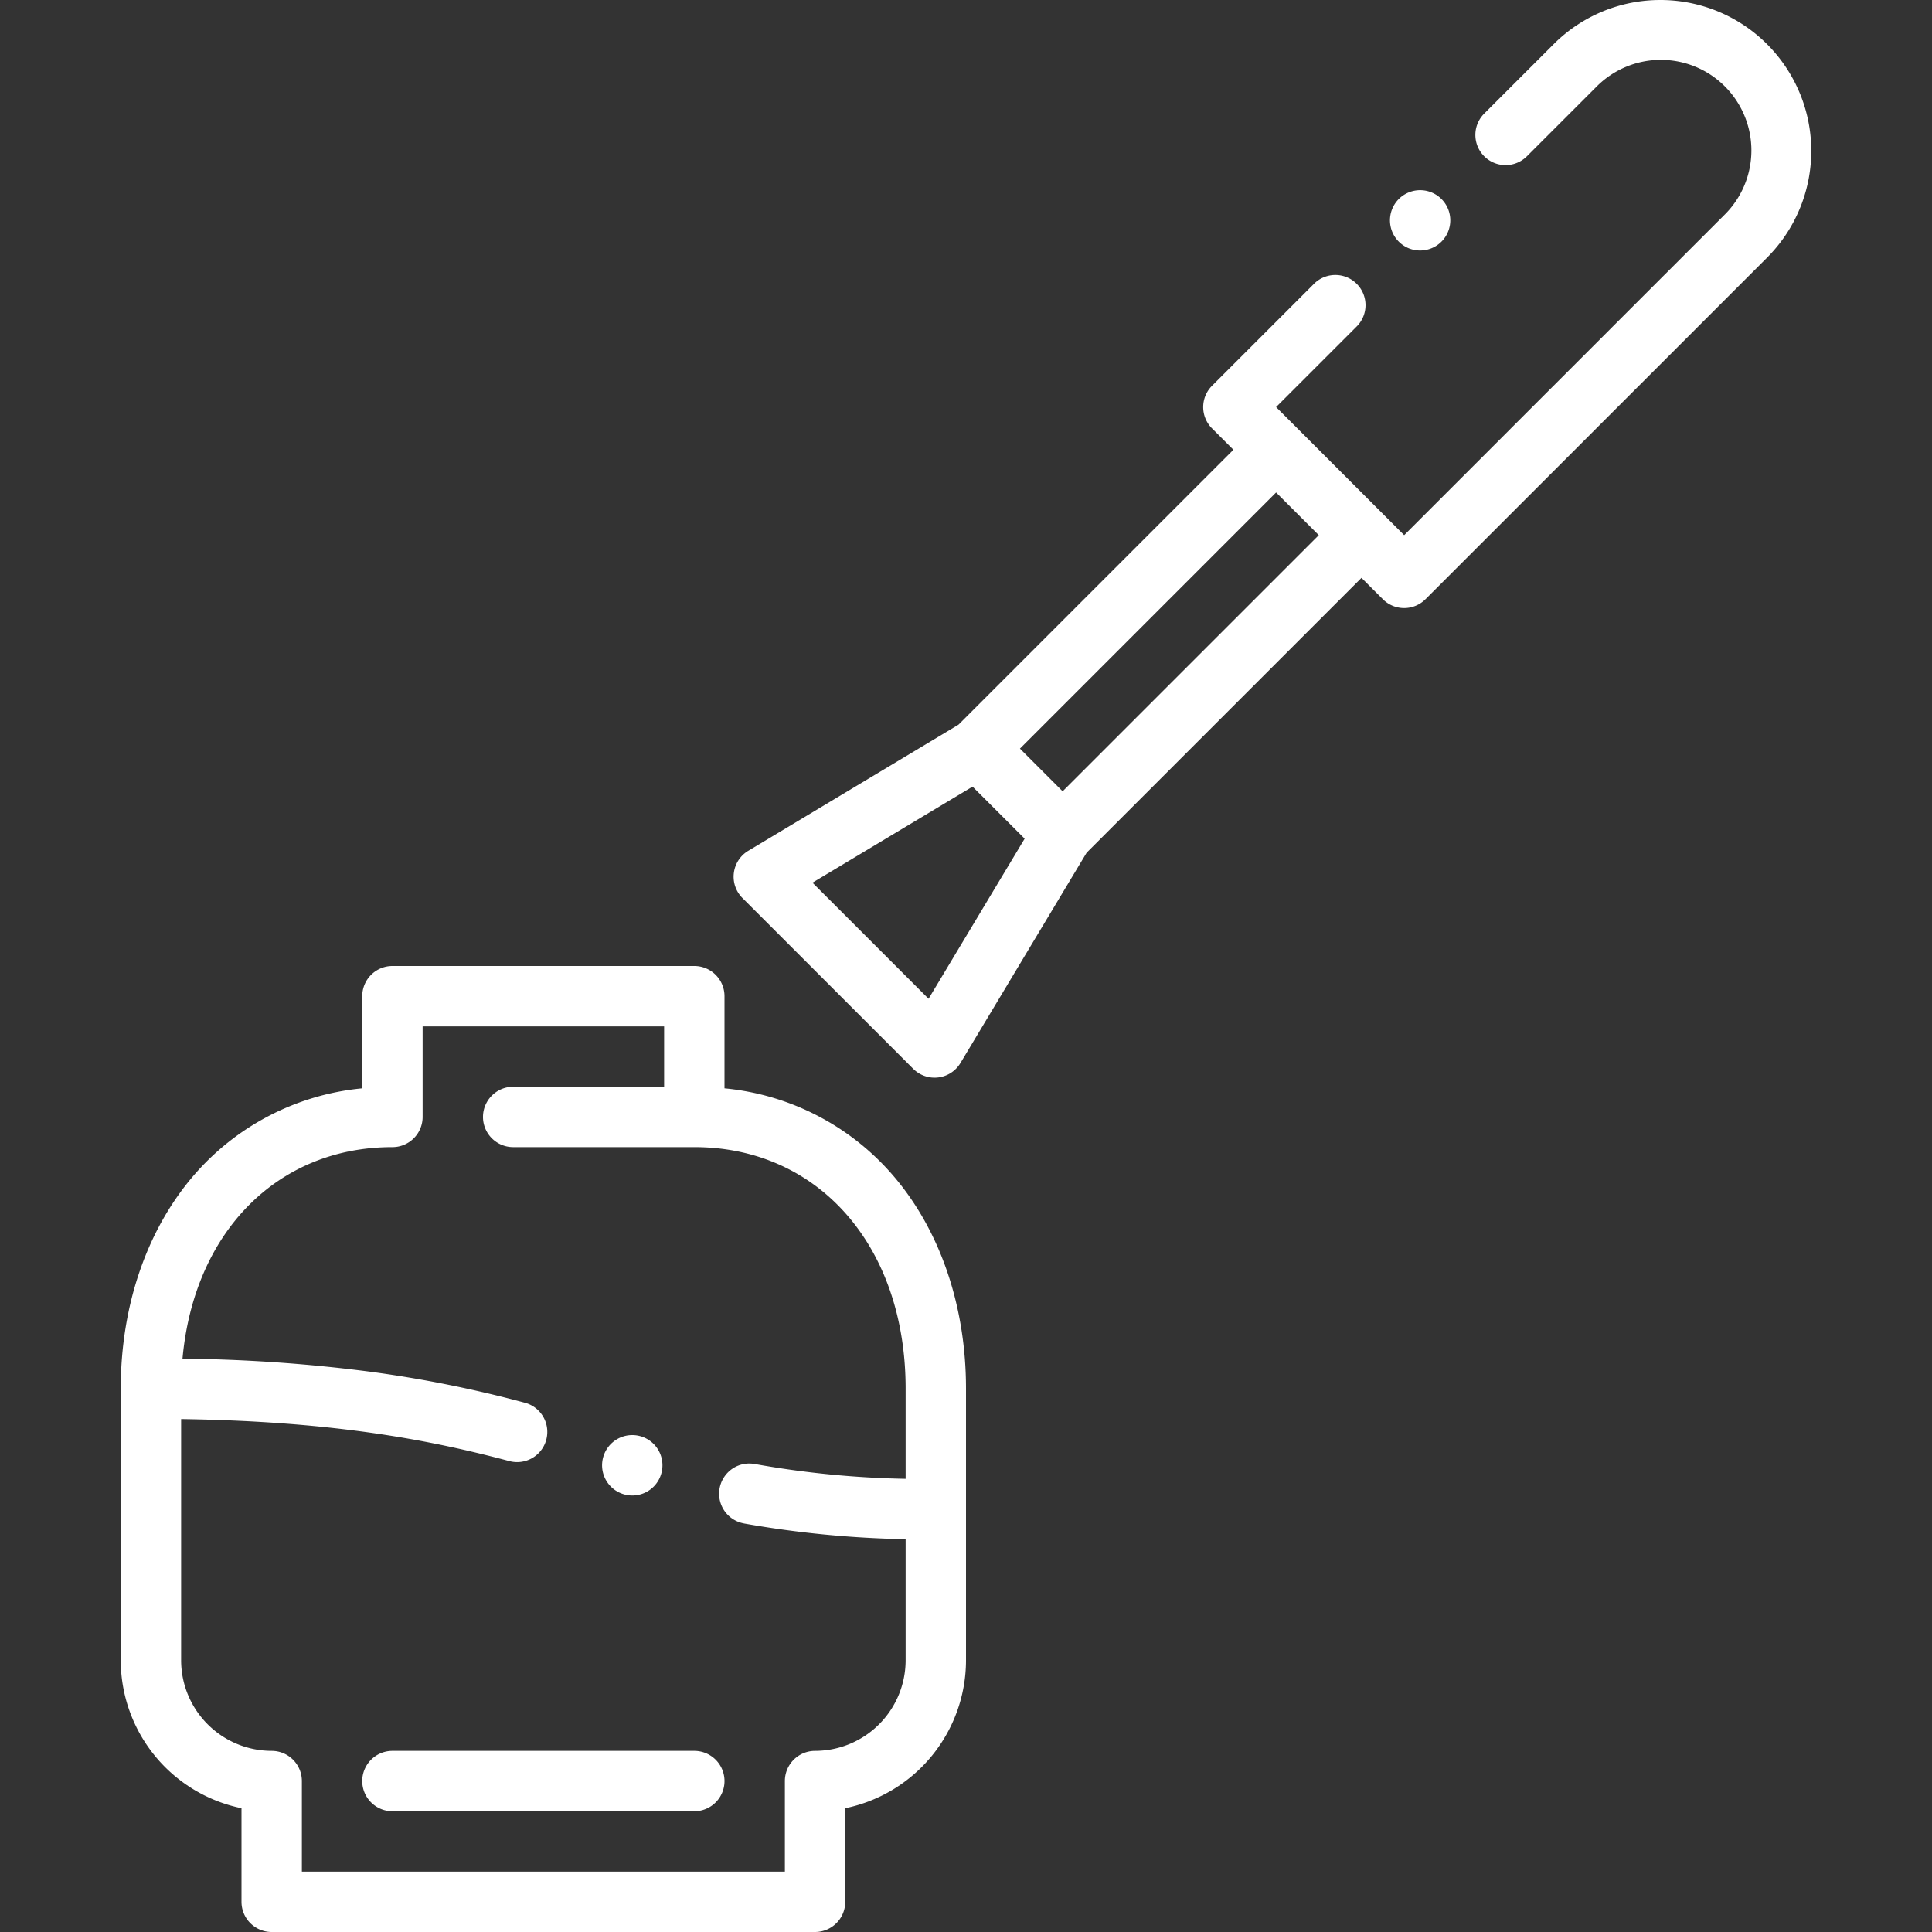 <?xml version="1.0"?>
<svg xmlns="http://www.w3.org/2000/svg" viewBox="0 0 512 512" width="512px" height="512px" class=""><rect x="0" y="0" width="512" height="512" fill="#333333" stroke="none"/><g><g id="Beauty_Nail_Polish" data-name="Beauty Nail Polish"><g id="Outline"><path d="M376.359,66.38a7.991,7.991,0,1,0-5.659-2.34A7.95,7.95,0,0,0,376.359,66.38Z" data-original="#000000" class="active-path" data-old_color="#000000" fill="#FFFFFF"/><path d="M477.069,24.95A39.981,39.981,0,0,0,440.04,0h-.07a39.919,39.919,0,0,0-28.25,11.72L393.33,30.1a8,8,0,1,0,11.319,11.31L423.03,23.03a24,24,0,1,1,33.94,33.94l-84.85,84.85-33.94-33.94,21.21-21.21a8,8,0,1,0-11.31-11.31l-26.87,26.87a7.977,7.977,0,0,0,0,11.31l5.654,5.654L254.02,192.039,198.3,225.473a8,8,0,0,0-1.541,12.517l45.255,45.255a8,8,0,0,0,12.517-1.541l33.436-55.725,72.842-72.843,5.655,5.654a7.979,7.979,0,0,0,11.31,0l90.51-90.51a40.019,40.019,0,0,0,8.789-43.33ZM246.079,264.686l-30.765-30.765,42.426-25.455,13.8,13.794Zm35.529-54.98-11.314-11.314,67.884-67.884,11.314,11.314Z" data-original="#000000" class="active-path" data-old_color="#000000" fill="#FFFFFF"/><path d="M192,288.415V264a8,8,0,0,0-8-8H104a8,8,0,0,0-8,8v24.415a67.336,67.336,0,0,0-45.018,23.5C38.741,326.38,32,346.3,32,368v72a40.071,40.071,0,0,0,32,39.2V504a8,8,0,0,0,8,8H216a8,8,0,0,0,8-8V479.2A40.071,40.071,0,0,0,256,440V368c0-21.7-6.741-41.62-18.982-56.081A67.336,67.336,0,0,0,192,288.415Zm48,103.49a252.032,252.032,0,0,1-39.98-3.925,8.883,8.883,0,0,0-1.451-.13,8,8,0,0,0-1.429,15.87s0,.01.009.01A272.653,272.653,0,0,0,240,407.9V440a24.027,24.027,0,0,1-24,24,8,8,0,0,0-8,8v24H80V472a8,8,0,0,0-8-8,24.027,24.027,0,0,1-24-24V376.062c41.708.621,67.253,5.912,86.83,11.1a8,8,0,1,0,4.109-15.46,320.112,320.112,0,0,0-41.2-8.23,416.1,416.1,0,0,0-49.374-3.41C51.377,326.676,73.4,304,104,304a8,8,0,0,0,8-8V272h64v16H136a8,8,0,0,0,0,16h48c32.972,0,56,26.318,56,64Z" data-original="#000000" class="active-path" data-old_color="#000000" fill="#FFFFFF"/><path d="M184,464H104a8,8,0,0,0,0,16h80a8,8,0,0,0,0-16Z" data-original="#000000" class="active-path" data-old_color="#000000" fill="#FFFFFF"/><path d="M165.33,396a7.982,7.982,0,0,0,9.91-5.46,8,8,0,0,0-5.45-9.91A8,8,0,0,0,165.33,396Z" data-original="#000000" class="active-path" data-old_color="#000000" fill="#FFFFFF"/></g></g></g> </svg>
